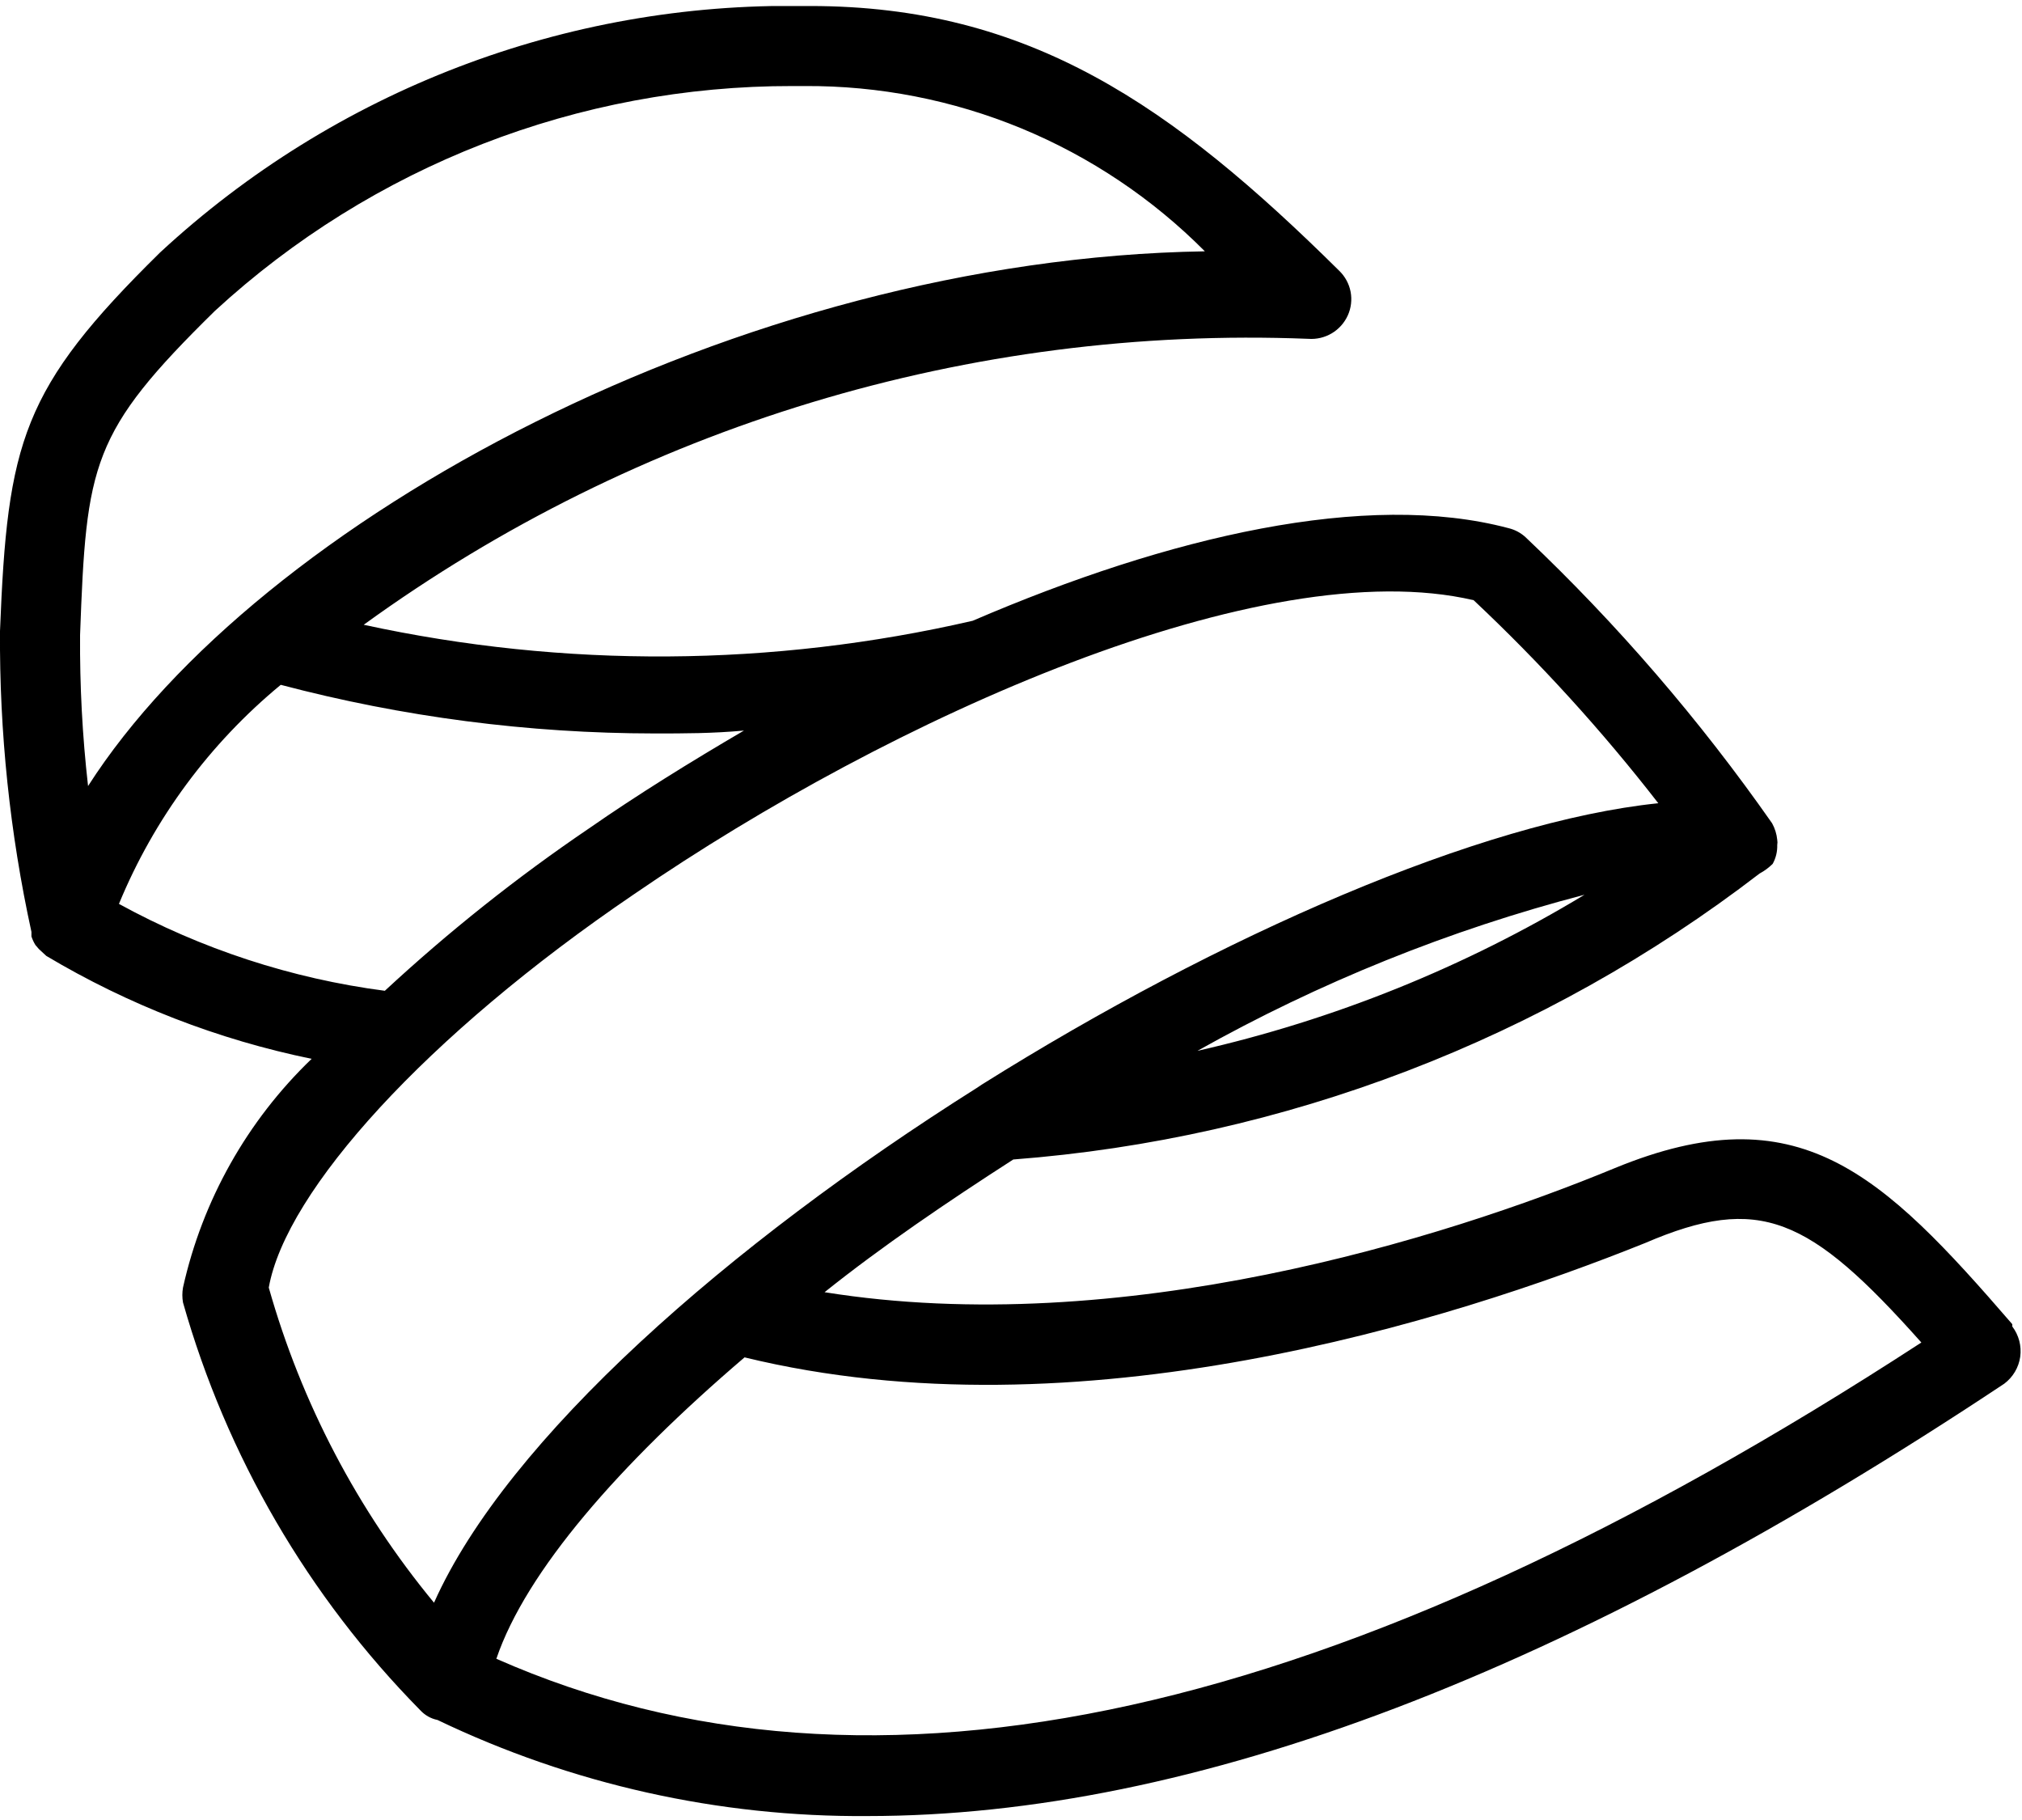 <svg width="40" height="36" viewBox="0 0 40 36" fill="none" xmlns="http://www.w3.org/2000/svg">
<g clip-path="url(#clip0_1_86)">
<path d="M39.808 26.193C37.217 23.195 35.577 21.612 31.946 23.105C28.552 24.508 22.172 26.499 16.312 25.56C17.443 24.655 18.744 23.772 20.045 22.935C25.411 22.524 30.541 20.559 34.808 17.279C34.903 17.228 34.991 17.163 35.068 17.087C35.131 16.973 35.162 16.844 35.158 16.714C35.164 16.68 35.164 16.645 35.158 16.612C35.147 16.497 35.112 16.385 35.056 16.284C33.625 14.239 31.992 12.344 30.181 10.628C30.085 10.539 29.968 10.477 29.842 10.447C27.036 9.7 23.134 10.605 19.242 12.279C15.281 13.193 11.167 13.22 7.195 12.358C12.613 8.43 19.195 6.438 25.882 6.702C26.044 6.714 26.206 6.676 26.346 6.593C26.485 6.51 26.596 6.386 26.663 6.238C26.729 6.092 26.748 5.928 26.718 5.77C26.687 5.612 26.609 5.468 26.493 5.356C23.19 2.087 20.362 0.119 16.029 0.119H15.916C11.197 0.04 6.63 1.787 3.167 4.994C0.43 7.686 0.147 8.738 -2.25186e-05 12.483C-0.013 14.483 0.195 16.479 0.622 18.433V18.523C0.642 18.583 0.668 18.64 0.701 18.693L0.769 18.772L0.916 18.908C2.54 19.876 4.314 20.564 6.165 20.944C4.89 22.169 4.004 23.743 3.62 25.469C3.603 25.567 3.603 25.666 3.62 25.763C4.482 28.804 6.097 31.578 8.314 33.829C8.405 33.927 8.523 33.995 8.654 34.021C11.308 35.294 14.217 35.944 17.161 35.922C23.62 35.922 31.052 33.082 39.649 27.37C39.734 27.306 39.806 27.226 39.86 27.135C39.914 27.044 39.95 26.942 39.965 26.837C39.979 26.732 39.973 26.625 39.946 26.522C39.919 26.419 39.872 26.323 39.808 26.238V26.193ZM23.688 20.786C26.098 19.433 28.672 18.395 31.346 17.698C28.975 19.131 26.389 20.173 23.688 20.786ZM12.953 14.508C13.541 14.508 14.084 14.508 14.717 14.451C13.654 15.073 12.613 15.718 11.652 16.386C10.226 17.353 8.876 18.427 7.613 19.598C5.768 19.357 3.984 18.773 2.353 17.879C3.048 16.194 4.148 14.706 5.554 13.546C7.969 14.183 10.455 14.506 12.953 14.508ZM4.253 6.148C7.367 3.282 11.447 1.694 15.679 1.702H15.916C17.387 1.693 18.845 1.978 20.205 2.539C21.564 3.101 22.799 3.928 23.835 4.971C14.604 5.119 5.102 10.3 1.742 15.548C1.629 14.557 1.577 13.56 1.584 12.562C1.708 9.168 1.799 8.557 4.253 6.148ZM12.545 17.686C17.636 14.191 24.989 10.899 29.152 11.872C30.472 13.113 31.694 14.456 32.805 15.888C29.299 16.25 24.129 18.501 19.423 21.453L19.321 21.521C14.423 24.61 10.034 28.456 8.586 31.702C7.076 29.874 5.962 27.751 5.317 25.469C5.656 23.558 8.428 20.481 12.545 17.686ZM9.819 32.811C10.407 31.08 12.251 28.965 14.729 26.849C21.323 28.456 28.688 26.137 32.545 24.587C34.808 23.614 35.792 24.067 38.009 26.555C26.482 34.055 17.251 36.091 9.819 32.811Z" fill="black"/>
</g>
<defs>
<clipPath id="clip0_1_86">
<rect width="40" height="35.803" fill="white" transform="translate(0 0.119)"/>
</clipPath>
</defs>
</svg>
